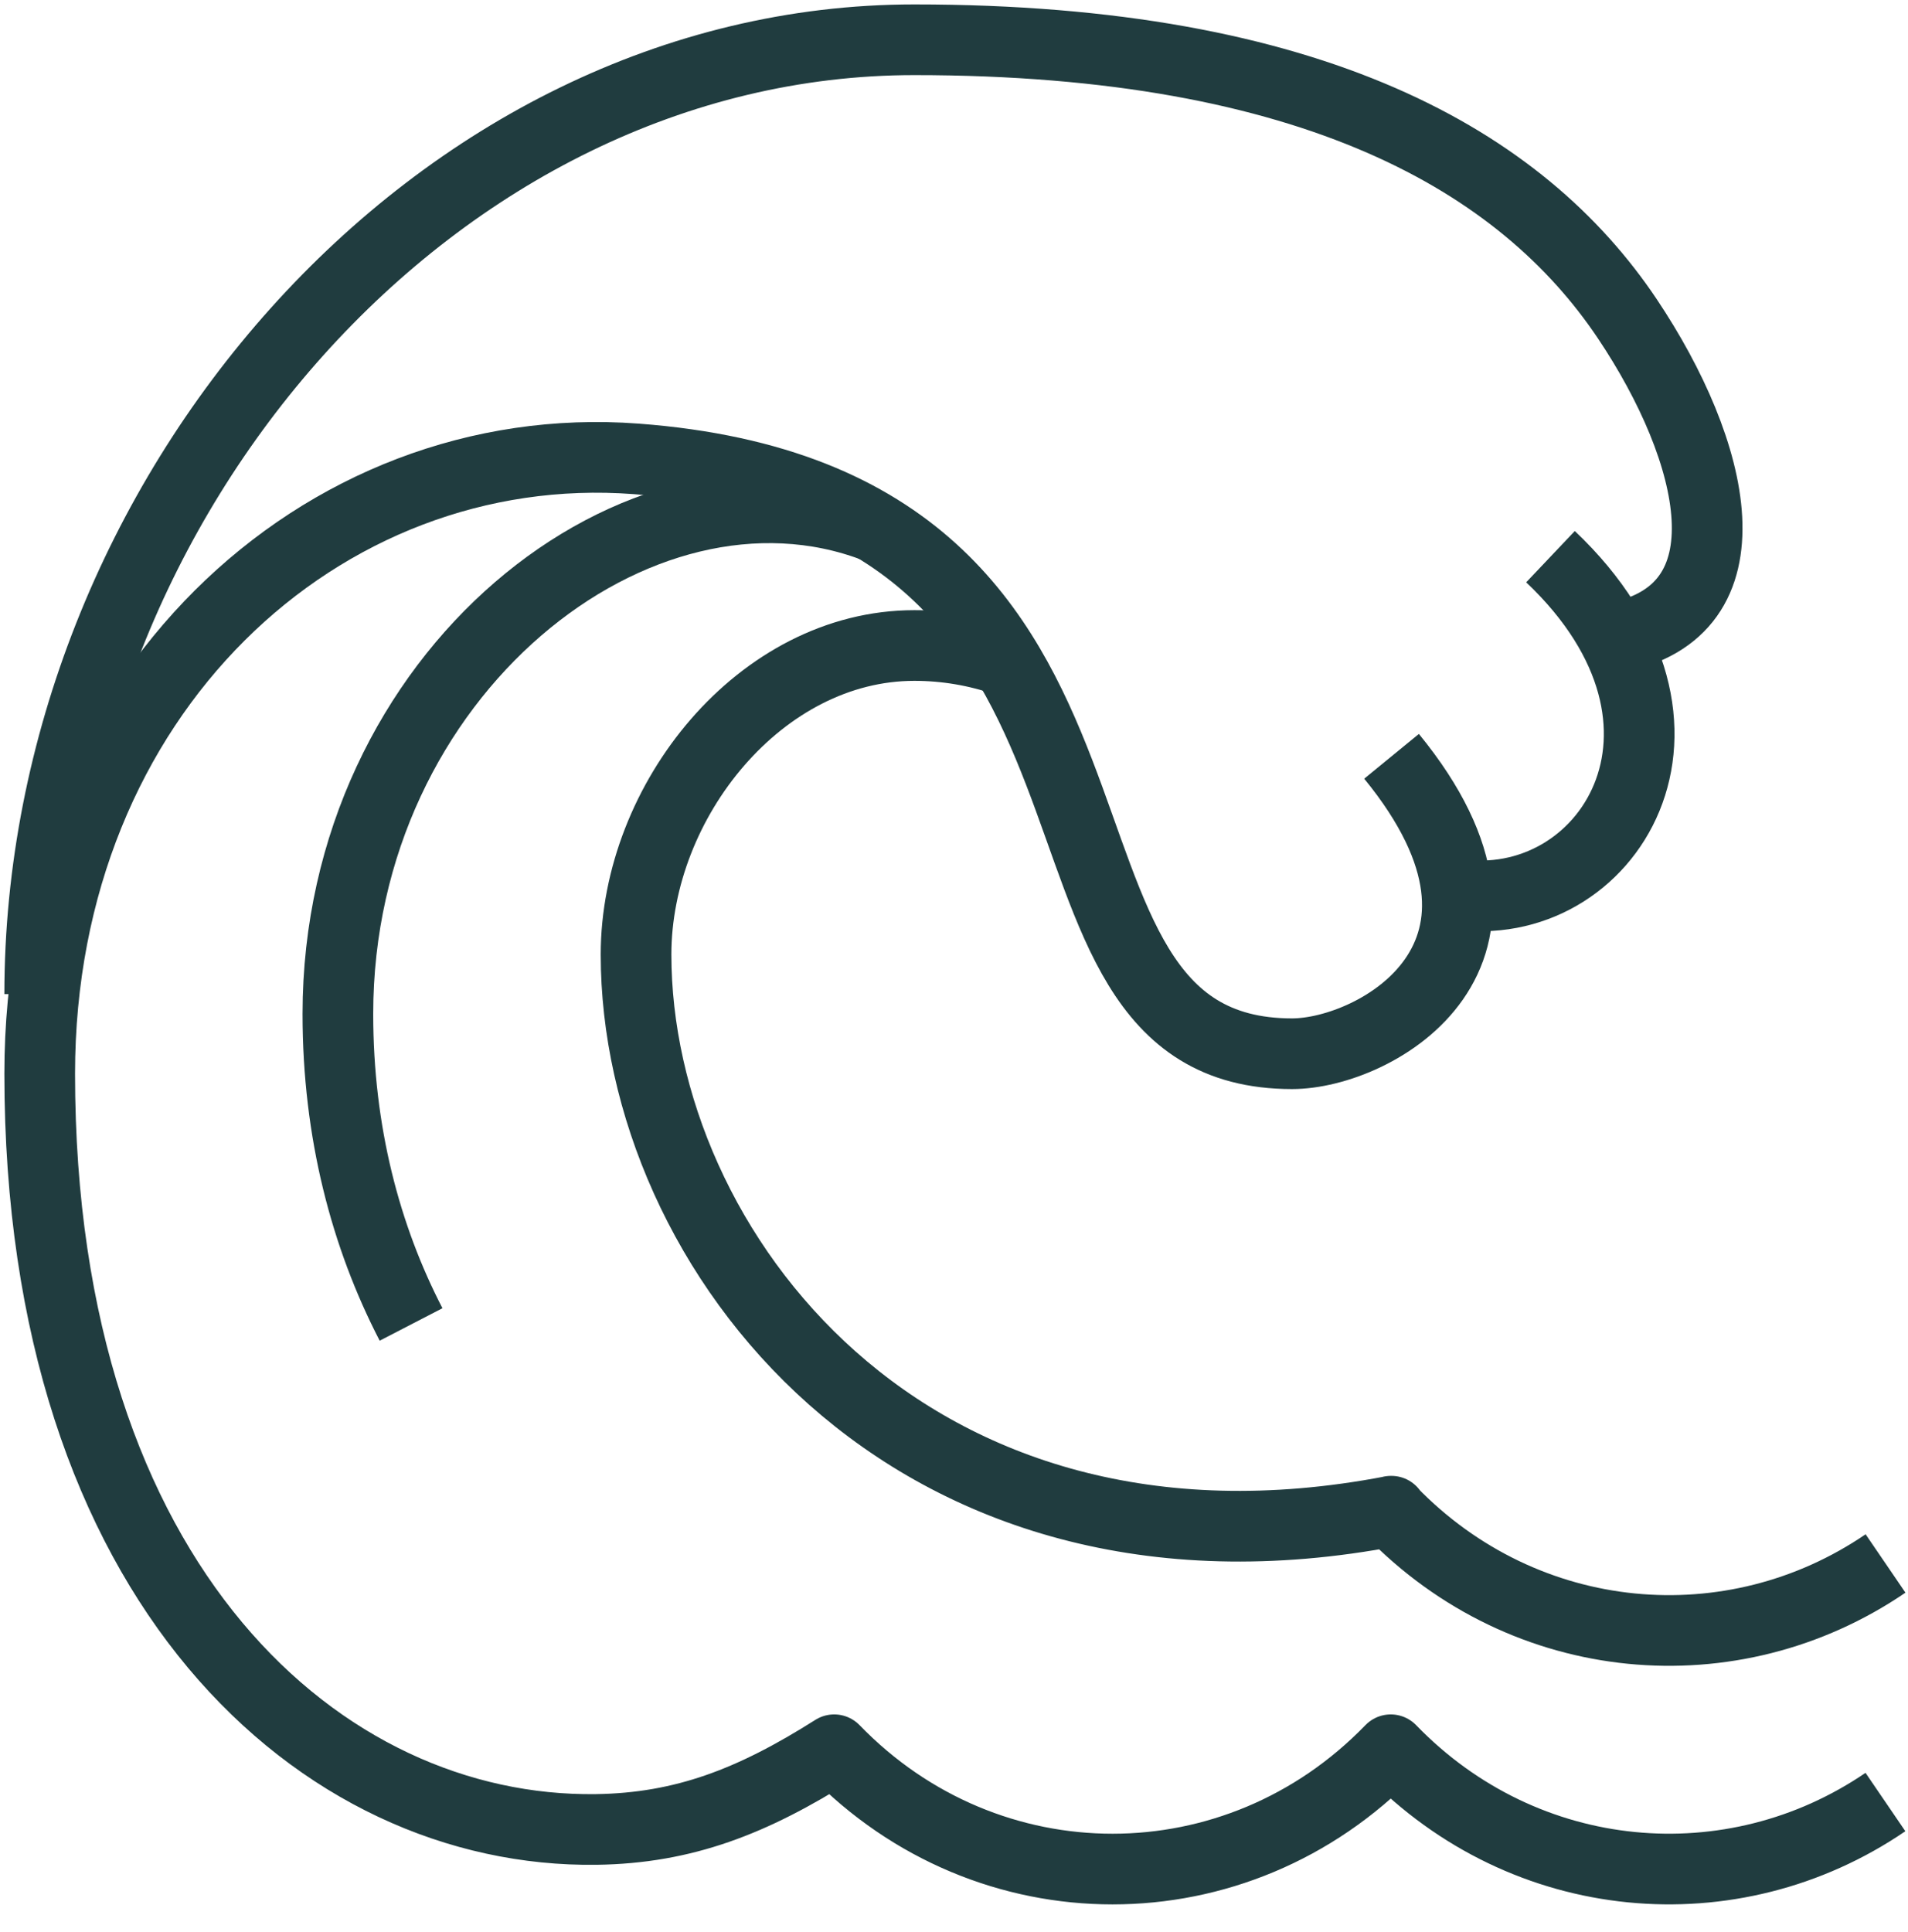 <svg width="81" height="82" viewBox="0 0 81 82" fill="none" xmlns="http://www.w3.org/2000/svg">
<path d="M65.823 23.628C73.409 30.816 68.217 38.938 61.787 37.944" stroke="#203C3F" stroke-width="3" stroke-miterlimit="10"/>
<path d="M1.686 42.195C1.686 21.218 18.455 1.688 38.816 1.688C55.76 1.688 64.612 6.849 69.088 13.536C72.846 19.149 74.52 25.975 68.512 27.081" stroke="#203C3F" stroke-width="3" stroke-miterlimit="10"/>
<path d="M59.075 32.102C65.953 40.507 58.408 44.726 54.851 44.726C41.781 44.726 50.832 21.27 27.003 19.477C13.636 18.472 1.686 29.497 1.686 45.571C1.686 67.327 13.671 77.811 25.314 77.652C29.027 77.6 31.949 76.464 35.414 74.269C41.949 81.021 52.512 81.021 59.042 74.269C64.754 80.174 73.556 80.914 80.042 76.488" stroke="#203C3F" stroke-width="3" stroke-linejoin="round"/>
<path d="M42.717 28.058C41.463 27.621 40.144 27.398 38.816 27.399C32.291 27.399 27.002 33.99 27.002 40.515C27.002 53.025 38.538 68.076 59.07 64.144H59.046C64.758 70.049 73.559 70.788 80.046 66.362" stroke="#203C3F" stroke-width="3" stroke-linejoin="round"/>
<path d="M37.142 22.37C27.136 18.552 14.344 28.572 14.344 43.037C14.344 48.057 15.52 52.484 17.451 56.217" stroke="#203C3F" stroke-width="3" stroke-linejoin="round"/>
</svg>
